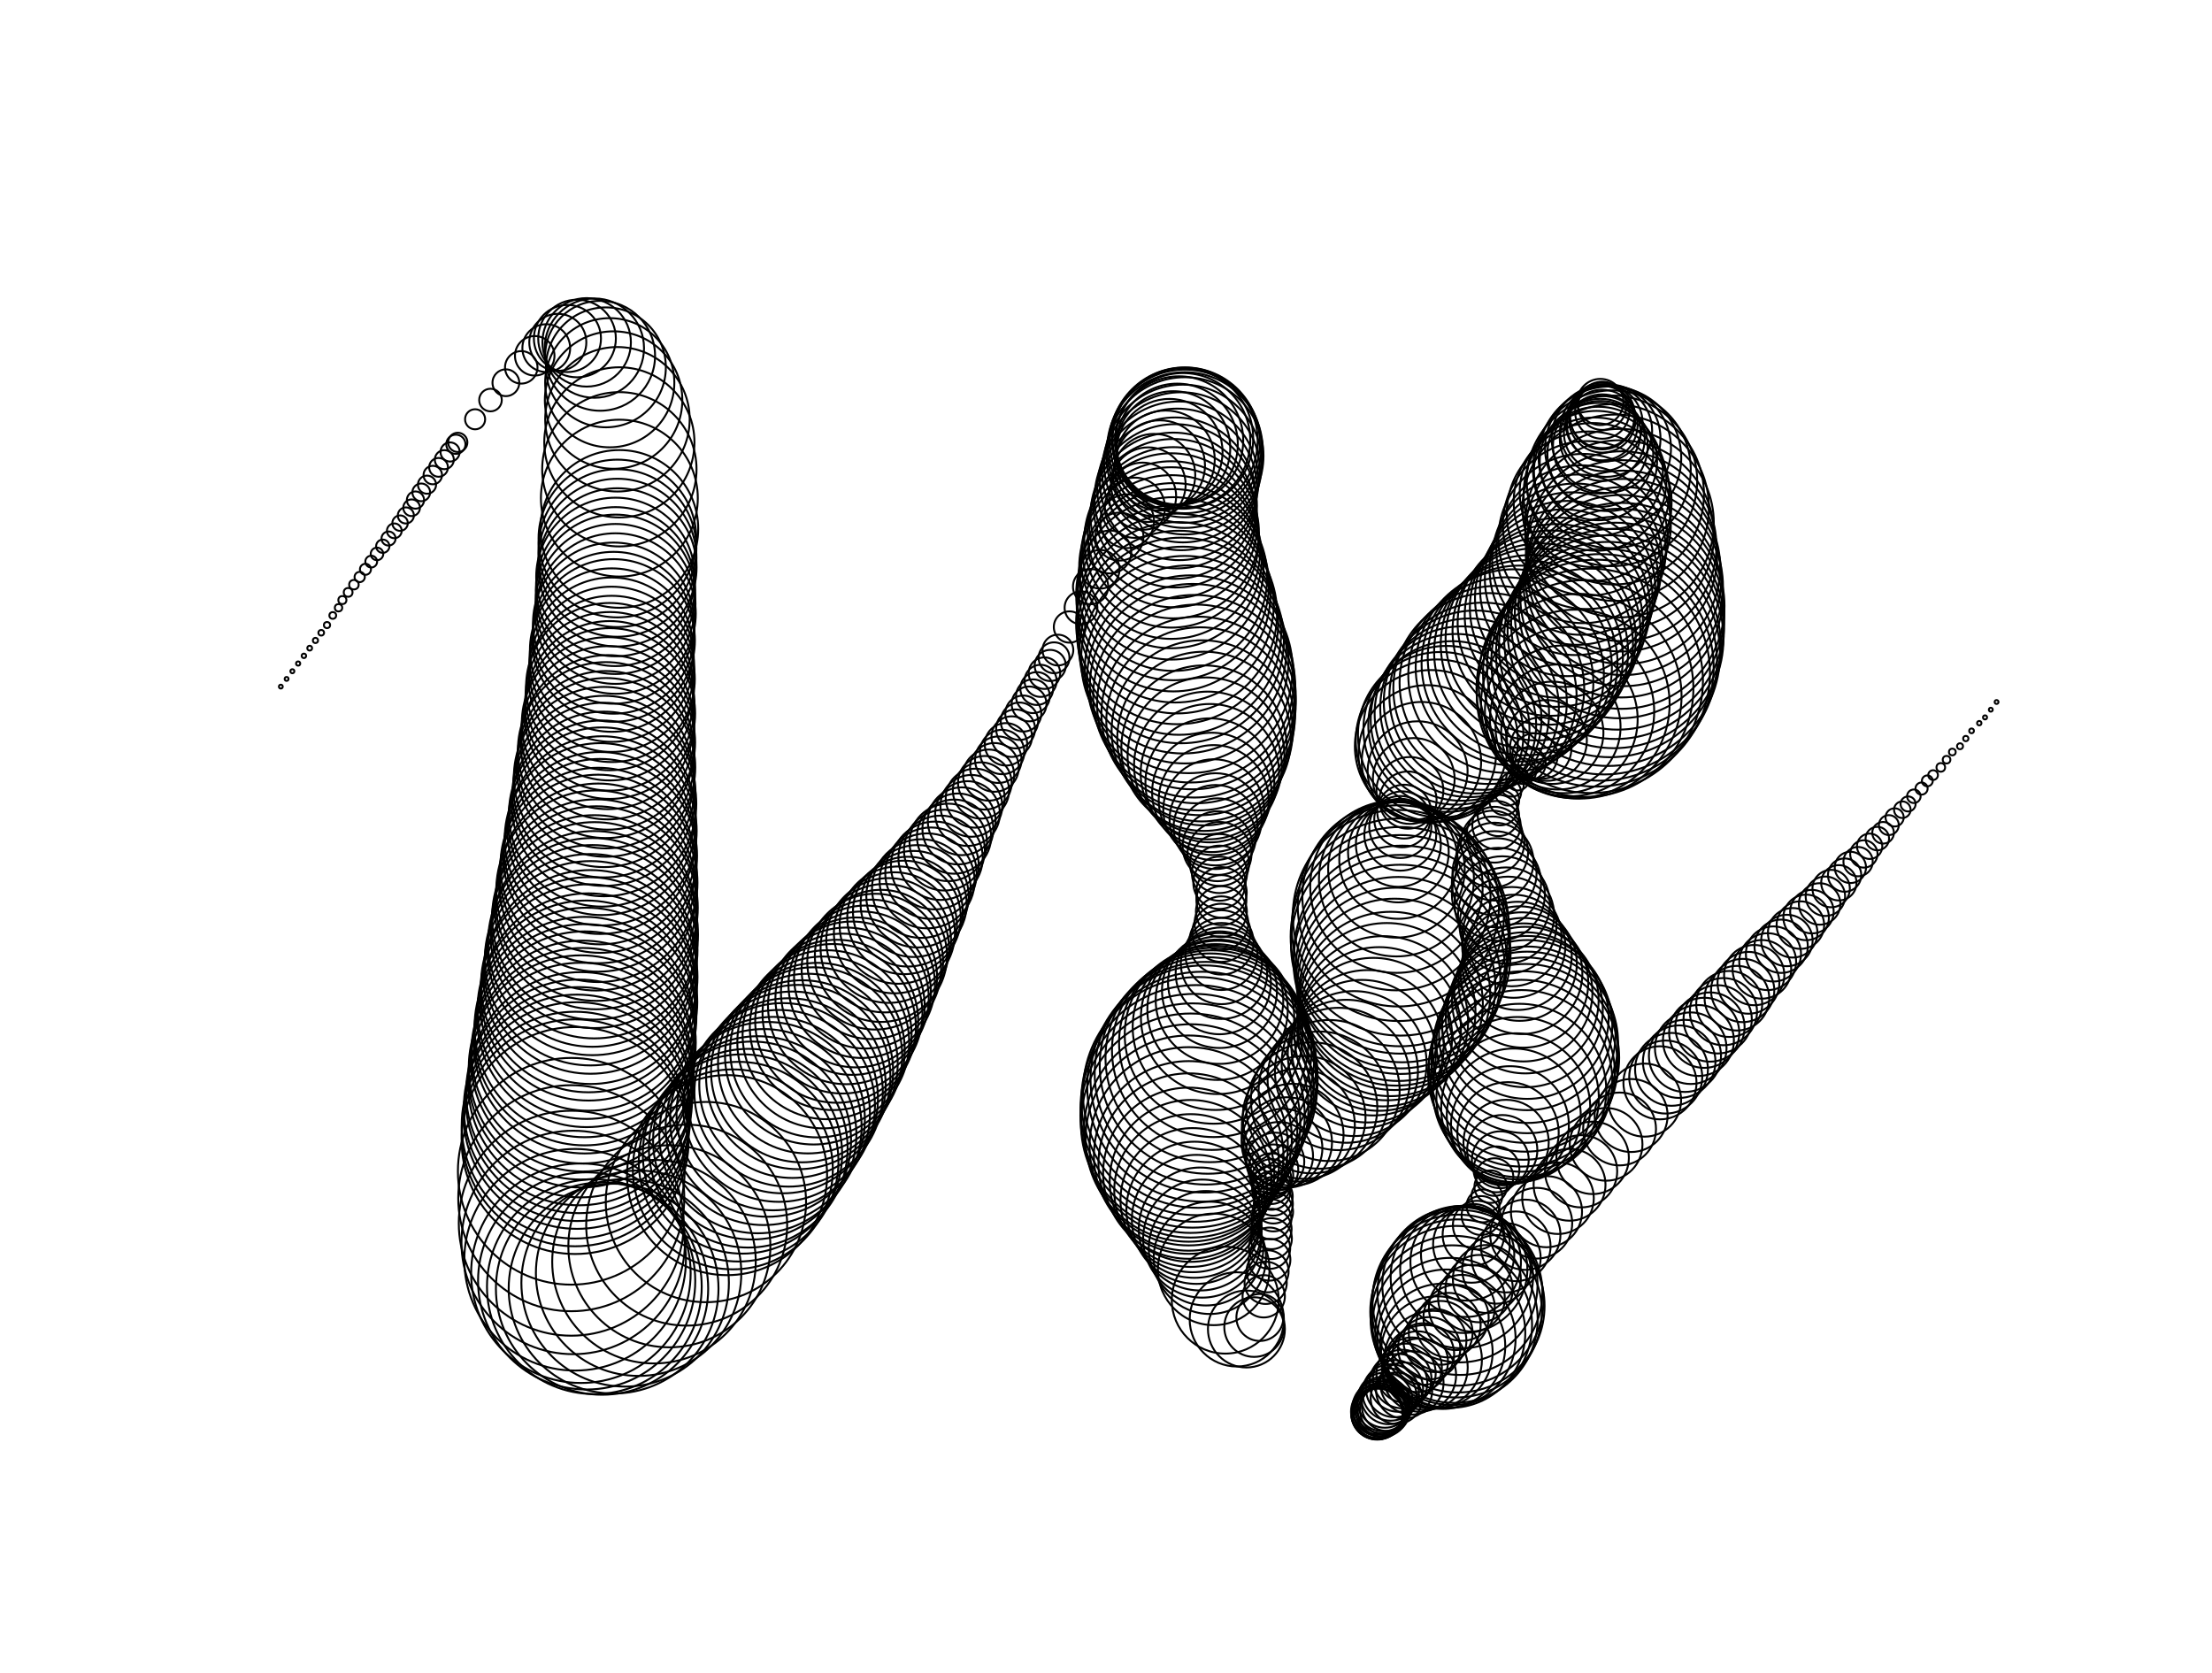 <svg version="1.1" width="1150" height="870" xmlns="http://www.w3.org/2000/svg">
  <!-- Seed: 3849663458625158165 -->
  <g stroke="black" fill="none">
    <circle cx="146.0" cy="357.0" r="1"/>
    <circle cx="149.0" cy="353.0" r="1.01"/>
    <circle cx="152.0" cy="349.0" r="1.04"/>
    <circle cx="155.0" cy="345.0" r="1.09"/>
    <circle cx="158.0" cy="341.0" r="1.16"/>
    <circle cx="161.0" cy="337.0" r="1.25"/>
    <circle cx="164.0" cy="333.0" r="1.35"/>
    <circle cx="167.0" cy="329.0" r="1.47"/>
    <circle cx="170.0" cy="325.0" r="1.61"/>
    <circle cx="173.0" cy="320.0" r="1.76"/>
    <circle cx="176.0" cy="316.0" r="1.92"/>
    <circle cx="178.0" cy="312.0" r="2.1"/>
    <circle cx="181.0" cy="308.0" r="2.28"/>
    <circle cx="184.0" cy="304.0" r="2.47"/>
    <circle cx="187.0" cy="300.0" r="2.67"/>
    <circle cx="190.0" cy="296.0" r="2.87"/>
    <circle cx="193.0" cy="292.0" r="3.07"/>
    <circle cx="196.0" cy="288.0" r="3.27"/>
    <circle cx="199.0" cy="284.0" r="3.46"/>
    <circle cx="202.0" cy="280.0" r="3.66"/>
    <circle cx="205.0" cy="276.0" r="3.84"/>
    <circle cx="208.0" cy="272.0" r="4.02"/>
    <circle cx="211.0" cy="268.0" r="4.19"/>
    <circle cx="214.0" cy="264.0" r="4.34"/>
    <circle cx="216.0" cy="260.0" r="4.48"/>
    <circle cx="219.0" cy="256.0" r="4.61"/>
    <circle cx="222.0" cy="252.0" r="4.72"/>
    <circle cx="225.0" cy="247.0" r="4.81"/>
    <circle cx="228.0" cy="243.0" r="4.89"/>
    <circle cx="231.0" cy="239.0" r="4.95"/>
    <circle cx="234.0" cy="235.0" r="4.98"/>
    <circle cx="237.0" cy="231.0" r="5.0"/>
    <circle cx="238.0" cy="230.0" r="5"/>
    <circle cx="247.0" cy="218.0" r="5.22"/>
    <circle cx="255.0" cy="208.0" r="5.88"/>
    <circle cx="263.0" cy="199.0" r="6.96"/>
    <circle cx="271.0" cy="191.0" r="8.44"/>
    <circle cx="278.0" cy="185.0" r="10.27"/>
    <circle cx="284.0" cy="181.0" r="12.42"/>
    <circle cx="290.0" cy="178.0" r="14.83"/>
    <circle cx="295.0" cy="176.0" r="17.44"/>
    <circle cx="300.0" cy="176.0" r="20.18"/>
    <circle cx="305.0" cy="178.0" r="23.0"/>
    <circle cx="309.0" cy="181.0" r="25.82"/>
    <circle cx="312.0" cy="185.0" r="28.56"/>
    <circle cx="315.0" cy="191.0" r="31.17"/>
    <circle cx="317.0" cy="199.0" r="33.58"/>
    <circle cx="319.0" cy="208.0" r="35.73"/>
    <circle cx="321.0" cy="218.0" r="37.56"/>
    <circle cx="322.0" cy="230.0" r="39.04"/>
    <circle cx="322.0" cy="244.0" r="40.12"/>
    <circle cx="322.0" cy="259.0" r="40.78"/>
    <circle cx="322.0" cy="275.0" r="41"/>
    <circle cx="321.0" cy="280.0" r="41.01"/>
    <circle cx="321.0" cy="285.0" r="41.04"/>
    <circle cx="321.0" cy="290.0" r="41.08"/>
    <circle cx="321.0" cy="295.0" r="41.14"/>
    <circle cx="320.0" cy="300.0" r="41.23"/>
    <circle cx="320.0" cy="305.0" r="41.32"/>
    <circle cx="320.0" cy="309.0" r="41.44"/>
    <circle cx="320.0" cy="314.0" r="41.57"/>
    <circle cx="320.0" cy="319.0" r="41.72"/>
    <circle cx="319.0" cy="324.0" r="41.89"/>
    <circle cx="319.0" cy="329.0" r="42.07"/>
    <circle cx="319.0" cy="333.0" r="42.27"/>
    <circle cx="318.0" cy="338.0" r="42.49"/>
    <circle cx="318.0" cy="343.0" r="42.72"/>
    <circle cx="318.0" cy="348.0" r="42.96"/>
    <circle cx="318.0" cy="353.0" r="43.22"/>
    <circle cx="317.0" cy="357.0" r="43.49"/>
    <circle cx="317.0" cy="362.0" r="43.78"/>
    <circle cx="317.0" cy="367.0" r="44.08"/>
    <circle cx="317.0" cy="371.0" r="44.39"/>
    <circle cx="316.0" cy="376.0" r="44.71"/>
    <circle cx="316.0" cy="381.0" r="45.04"/>
    <circle cx="316.0" cy="386.0" r="45.38"/>
    <circle cx="315.0" cy="390.0" r="45.74"/>
    <circle cx="315.0" cy="395.0" r="46.1"/>
    <circle cx="315.0" cy="399.0" r="46.46"/>
    <circle cx="314.0" cy="404.0" r="46.84"/>
    <circle cx="314.0" cy="409.0" r="47.22"/>
    <circle cx="314.0" cy="413.0" r="47.61"/>
    <circle cx="314.0" cy="418.0" r="48.0"/>
    <circle cx="313.0" cy="423.0" r="48.39"/>
    <circle cx="313.0" cy="427.0" r="48.79"/>
    <circle cx="313.0" cy="432.0" r="49.19"/>
    <circle cx="312.0" cy="436.0" r="49.6"/>
    <circle cx="312.0" cy="441.0" r="50.0"/>
    <circle cx="312.0" cy="445.0" r="50.4"/>
    <circle cx="311.0" cy="450.0" r="50.81"/>
    <circle cx="311.0" cy="454.0" r="51.21"/>
    <circle cx="311.0" cy="459.0" r="51.61"/>
    <circle cx="310.0" cy="463.0" r="52.0"/>
    <circle cx="310.0" cy="468.0" r="52.39"/>
    <circle cx="310.0" cy="472.0" r="52.78"/>
    <circle cx="309.0" cy="477.0" r="53.16"/>
    <circle cx="309.0" cy="481.0" r="53.54"/>
    <circle cx="309.0" cy="486.0" r="53.9"/>
    <circle cx="308.0" cy="490.0" r="54.26"/>
    <circle cx="308.0" cy="494.0" r="54.62"/>
    <circle cx="307.0" cy="499.0" r="54.96"/>
    <circle cx="307.0" cy="503.0" r="55.29"/>
    <circle cx="307.0" cy="508.0" r="55.61"/>
    <circle cx="306.0" cy="512.0" r="55.92"/>
    <circle cx="306.0" cy="516.0" r="56.22"/>
    <circle cx="306.0" cy="521.0" r="56.51"/>
    <circle cx="305.0" cy="525.0" r="56.78"/>
    <circle cx="305.0" cy="529.0" r="57.04"/>
    <circle cx="304.0" cy="534.0" r="57.28"/>
    <circle cx="304.0" cy="538.0" r="57.51"/>
    <circle cx="304.0" cy="542.0" r="57.73"/>
    <circle cx="303.0" cy="547.0" r="57.93"/>
    <circle cx="303.0" cy="551.0" r="58.11"/>
    <circle cx="302.0" cy="555.0" r="58.28"/>
    <circle cx="302.0" cy="559.0" r="58.43"/>
    <circle cx="302.0" cy="564.0" r="58.56"/>
    <circle cx="301.0" cy="568.0" r="58.68"/>
    <circle cx="301.0" cy="572.0" r="58.77"/>
    <circle cx="300.0" cy="576.0" r="58.86"/>
    <circle cx="300.0" cy="580.0" r="58.92"/>
    <circle cx="299.0" cy="585.0" r="58.96"/>
    <circle cx="299.0" cy="589.0" r="58.99"/>
    <circle cx="299.0" cy="593.0" r="59"/>
    <circle cx="297.0" cy="609.0" r="58.94"/>
    <circle cx="297.0" cy="623.0" r="58.76"/>
    <circle cx="297.0" cy="636.0" r="58.48"/>
    <circle cx="298.0" cy="646.0" r="58.09"/>
    <circle cx="299.0" cy="655.0" r="57.61"/>
    <circle cx="302.0" cy="662.0" r="57.06"/>
    <circle cx="305.0" cy="666.0" r="56.46"/>
    <circle cx="309.0" cy="669.0" r="55.82"/>
    <circle cx="313.0" cy="670.0" r="55.18"/>
    <circle cx="319.0" cy="670.0" r="54.54"/>
    <circle cx="325.0" cy="667.0" r="53.94"/>
    <circle cx="332.0" cy="662.0" r="53.39"/>
    <circle cx="340.0" cy="656.0" r="52.91"/>
    <circle cx="348.0" cy="648.0" r="52.52"/>
    <circle cx="357.0" cy="637.0" r="52.24"/>
    <circle cx="367.0" cy="625.0" r="52.06"/>
    <circle cx="378.0" cy="611.0" r="52"/>
    <circle cx="381.0" cy="608.0" r="51.98"/>
    <circle cx="384.0" cy="604.0" r="51.91"/>
    <circle cx="386.0" cy="600.0" r="51.81"/>
    <circle cx="389.0" cy="597.0" r="51.66"/>
    <circle cx="391.0" cy="593.0" r="51.46"/>
    <circle cx="394.0" cy="590.0" r="51.23"/>
    <circle cx="397.0" cy="586.0" r="50.95"/>
    <circle cx="399.0" cy="582.0" r="50.64"/>
    <circle cx="402.0" cy="579.0" r="50.28"/>
    <circle cx="405.0" cy="575.0" r="49.88"/>
    <circle cx="407.0" cy="571.0" r="49.45"/>
    <circle cx="410.0" cy="568.0" r="48.97"/>
    <circle cx="412.0" cy="564.0" r="48.46"/>
    <circle cx="415.0" cy="560.0" r="47.91"/>
    <circle cx="417.0" cy="557.0" r="47.33"/>
    <circle cx="420.0" cy="553.0" r="46.71"/>
    <circle cx="423.0" cy="549.0" r="46.06"/>
    <circle cx="425.0" cy="546.0" r="45.38"/>
    <circle cx="428.0" cy="542.0" r="44.67"/>
    <circle cx="430.0" cy="538.0" r="43.93"/>
    <circle cx="433.0" cy="534.0" r="43.17"/>
    <circle cx="435.0" cy="531.0" r="42.37"/>
    <circle cx="438.0" cy="527.0" r="41.56"/>
    <circle cx="440.0" cy="523.0" r="40.72"/>
    <circle cx="443.0" cy="519.0" r="39.86"/>
    <circle cx="445.0" cy="516.0" r="38.98"/>
    <circle cx="448.0" cy="512.0" r="38.08"/>
    <circle cx="450.0" cy="508.0" r="37.17"/>
    <circle cx="453.0" cy="504.0" r="36.24"/>
    <circle cx="455.0" cy="500.0" r="35.3"/>
    <circle cx="458.0" cy="497.0" r="34.35"/>
    <circle cx="460.0" cy="493.0" r="33.39"/>
    <circle cx="462.0" cy="489.0" r="32.43"/>
    <circle cx="465.0" cy="485.0" r="31.46"/>
    <circle cx="467.0" cy="481.0" r="30.49"/>
    <circle cx="470.0" cy="477.0" r="29.51"/>
    <circle cx="472.0" cy="474.0" r="28.54"/>
    <circle cx="475.0" cy="470.0" r="27.57"/>
    <circle cx="477.0" cy="466.0" r="26.61"/>
    <circle cx="479.0" cy="462.0" r="25.65"/>
    <circle cx="482.0" cy="458.0" r="24.7"/>
    <circle cx="484.0" cy="454.0" r="23.76"/>
    <circle cx="486.0" cy="450.0" r="22.83"/>
    <circle cx="489.0" cy="446.0" r="21.92"/>
    <circle cx="491.0" cy="442.0" r="21.02"/>
    <circle cx="493.0" cy="438.0" r="20.14"/>
    <circle cx="496.0" cy="435.0" r="19.28"/>
    <circle cx="498.0" cy="431.0" r="18.44"/>
    <circle cx="500.0" cy="427.0" r="17.63"/>
    <circle cx="503.0" cy="423.0" r="16.83"/>
    <circle cx="505.0" cy="419.0" r="16.07"/>
    <circle cx="507.0" cy="415.0" r="15.33"/>
    <circle cx="510.0" cy="411.0" r="14.62"/>
    <circle cx="512.0" cy="407.0" r="13.94"/>
    <circle cx="514.0" cy="403.0" r="13.29"/>
    <circle cx="517.0" cy="399.0" r="12.67"/>
    <circle cx="519.0" cy="395.0" r="12.09"/>
    <circle cx="521.0" cy="391.0" r="11.54"/>
    <circle cx="523.0" cy="387.0" r="11.03"/>
    <circle cx="526.0" cy="383.0" r="10.55"/>
    <circle cx="528.0" cy="379.0" r="10.12"/>
    <circle cx="530.0" cy="375.0" r="9.72"/>
    <circle cx="532.0" cy="371.0" r="9.36"/>
    <circle cx="535.0" cy="366.0" r="9.05"/>
    <circle cx="537.0" cy="362.0" r="8.77"/>
    <circle cx="539.0" cy="358.0" r="8.54"/>
    <circle cx="541.0" cy="354.0" r="8.34"/>
    <circle cx="543.0" cy="350.0" r="8.19"/>
    <circle cx="546.0" cy="346.0" r="8.09"/>
    <circle cx="548.0" cy="342.0" r="8.02"/>
    <circle cx="550.0" cy="338.0" r="8"/>
    <circle cx="556.0" cy="326.0" r="8.13"/>
    <circle cx="562.0" cy="316.0" r="8.52"/>
    <circle cx="567.0" cy="305.0" r="9.16"/>
    <circle cx="572.0" cy="296.0" r="10.04"/>
    <circle cx="577.0" cy="287.0" r="11.15"/>
    <circle cx="582.0" cy="279.0" r="12.47"/>
    <circle cx="586.0" cy="271.0" r="13.98"/>
    <circle cx="590.0" cy="264.0" r="15.66"/>
    <circle cx="594.0" cy="258.0" r="17.47"/>
    <circle cx="597.0" cy="252.0" r="19.4"/>
    <circle cx="600.0" cy="247.0" r="21.41"/>
    <circle cx="603.0" cy="242.0" r="23.46"/>
    <circle cx="606.0" cy="239.0" r="25.54"/>
    <circle cx="608.0" cy="235.0" r="27.59"/>
    <circle cx="610.0" cy="233.0" r="29.6"/>
    <circle cx="612.0" cy="231.0" r="31.53"/>
    <circle cx="613.0" cy="229.0" r="33.34"/>
    <circle cx="615.0" cy="229.0" r="35.02"/>
    <circle cx="615.0" cy="228.0" r="36.53"/>
    <circle cx="616.0" cy="229.0" r="37.85"/>
    <circle cx="616.0" cy="230.0" r="38.96"/>
    <circle cx="616.0" cy="232.0" r="39.84"/>
    <circle cx="616.0" cy="234.0" r="40.48"/>
    <circle cx="616.0" cy="237.0" r="40.87"/>
    <circle cx="615.0" cy="241.0" r="41"/>
    <circle cx="614.0" cy="245.0" r="41.06"/>
    <circle cx="613.0" cy="250.0" r="41.24"/>
    <circle cx="612.0" cy="254.0" r="41.54"/>
    <circle cx="611.0" cy="259.0" r="41.95"/>
    <circle cx="611.0" cy="263.0" r="42.46"/>
    <circle cx="610.0" cy="268.0" r="43.06"/>
    <circle cx="610.0" cy="272.0" r="43.75"/>
    <circle cx="610.0" cy="277.0" r="44.51"/>
    <circle cx="609.0" cy="281.0" r="45.32"/>
    <circle cx="609.0" cy="286.0" r="46.18"/>
    <circle cx="609.0" cy="290.0" r="47.06"/>
    <circle cx="609.0" cy="295.0" r="47.94"/>
    <circle cx="610.0" cy="300.0" r="48.82"/>
    <circle cx="610.0" cy="304.0" r="49.68"/>
    <circle cx="610.0" cy="309.0" r="50.49"/>
    <circle cx="611.0" cy="314.0" r="51.25"/>
    <circle cx="612.0" cy="319.0" r="51.94"/>
    <circle cx="612.0" cy="324.0" r="52.54"/>
    <circle cx="613.0" cy="329.0" r="53.05"/>
    <circle cx="614.0" cy="333.0" r="53.46"/>
    <circle cx="615.0" cy="338.0" r="53.76"/>
    <circle cx="616.0" cy="343.0" r="53.94"/>
    <circle cx="618.0" cy="348.0" r="54"/>
    <circle cx="619.0" cy="353.0" r="53.85"/>
    <circle cx="620.0" cy="357.0" r="53.4"/>
    <circle cx="621.0" cy="362.0" r="52.67"/>
    <circle cx="622.0" cy="366.0" r="51.65"/>
    <circle cx="623.0" cy="371.0" r="50.37"/>
    <circle cx="624.0" cy="375.0" r="48.84"/>
    <circle cx="625.0" cy="380.0" r="47.09"/>
    <circle cx="626.0" cy="384.0" r="45.15"/>
    <circle cx="626.0" cy="389.0" r="43.03"/>
    <circle cx="627.0" cy="393.0" r="40.77"/>
    <circle cx="628.0" cy="398.0" r="38.41"/>
    <circle cx="629.0" cy="402.0" r="35.97"/>
    <circle cx="629.0" cy="407.0" r="33.5"/>
    <circle cx="630.0" cy="412.0" r="31.03"/>
    <circle cx="631.0" cy="416.0" r="28.59"/>
    <circle cx="631.0" cy="421.0" r="26.23"/>
    <circle cx="632.0" cy="426.0" r="23.97"/>
    <circle cx="632.0" cy="430.0" r="21.85"/>
    <circle cx="633.0" cy="435.0" r="19.91"/>
    <circle cx="633.0" cy="440.0" r="18.16"/>
    <circle cx="634.0" cy="444.0" r="16.63"/>
    <circle cx="634.0" cy="449.0" r="15.35"/>
    <circle cx="634.0" cy="454.0" r="14.33"/>
    <circle cx="634.0" cy="459.0" r="13.6"/>
    <circle cx="635.0" cy="464.0" r="13.15"/>
    <circle cx="635.0" cy="468.0" r="13"/>
    <circle cx="635.0" cy="474.0" r="13.24"/>
    <circle cx="635.0" cy="480.0" r="13.95"/>
    <circle cx="635.0" cy="485.0" r="15.12"/>
    <circle cx="635.0" cy="490.0" r="16.73"/>
    <circle cx="635.0" cy="496.0" r="18.74"/>
    <circle cx="635.0" cy="501.0" r="21.11"/>
    <circle cx="635.0" cy="506.0" r="23.79"/>
    <circle cx="634.0" cy="511.0" r="26.74"/>
    <circle cx="634.0" cy="515.0" r="29.88"/>
    <circle cx="634.0" cy="520.0" r="33.16"/>
    <circle cx="633.0" cy="525.0" r="36.5"/>
    <circle cx="633.0" cy="529.0" r="39.84"/>
    <circle cx="632.0" cy="534.0" r="43.12"/>
    <circle cx="631.0" cy="538.0" r="46.26"/>
    <circle cx="631.0" cy="542.0" r="49.21"/>
    <circle cx="630.0" cy="546.0" r="51.89"/>
    <circle cx="629.0" cy="550.0" r="54.26"/>
    <circle cx="628.0" cy="554.0" r="56.27"/>
    <circle cx="627.0" cy="558.0" r="57.88"/>
    <circle cx="626.0" cy="561.0" r="59.05"/>
    <circle cx="625.0" cy="565.0" r="59.76"/>
    <circle cx="623.0" cy="568.0" r="60"/>
    <circle cx="622.0" cy="572.0" r="59.81"/>
    <circle cx="621.0" cy="576.0" r="59.24"/>
    <circle cx="620.0" cy="580.0" r="58.31"/>
    <circle cx="619.0" cy="584.0" r="57.04"/>
    <circle cx="619.0" cy="588.0" r="55.46"/>
    <circle cx="618.0" cy="592.0" r="53.61"/>
    <circle cx="618.0" cy="596.0" r="51.54"/>
    <circle cx="618.0" cy="601.0" r="49.29"/>
    <circle cx="618.0" cy="605.0" r="46.92"/>
    <circle cx="618.0" cy="610.0" r="44.5"/>
    <circle cx="619.0" cy="614.0" r="42.08"/>
    <circle cx="619.0" cy="619.0" r="39.71"/>
    <circle cx="620.0" cy="624.0" r="37.46"/>
    <circle cx="621.0" cy="629.0" r="35.39"/>
    <circle cx="622.0" cy="634.0" r="33.54"/>
    <circle cx="624.0" cy="639.0" r="31.96"/>
    <circle cx="625.0" cy="644.0" r="30.69"/>
    <circle cx="627.0" cy="649.0" r="29.76"/>
    <circle cx="629.0" cy="654.0" r="29.19"/>
    <circle cx="631.0" cy="660.0" r="29"/>
    <circle cx="637.0" cy="676.0" r="27.79"/>
    <circle cx="643.0" cy="686.0" r="24.5"/>
    <circle cx="648.0" cy="691.0" r="20.0"/>
    <circle cx="652.0" cy="690.0" r="15.5"/>
    <circle cx="655.0" cy="685.0" r="12.21"/>
    <circle cx="657.0" cy="674.0" r="11"/>
    <circle cx="658.0" cy="667.0" r="10.98"/>
    <circle cx="659.0" cy="661.0" r="10.93"/>
    <circle cx="660.0" cy="655.0" r="10.85"/>
    <circle cx="660.0" cy="649.0" r="10.75"/>
    <circle cx="661.0" cy="644.0" r="10.63"/>
    <circle cx="661.0" cy="639.0" r="10.5"/>
    <circle cx="661.0" cy="634.0" r="10.37"/>
    <circle cx="662.0" cy="630.0" r="10.25"/>
    <circle cx="662.0" cy="626.0" r="10.15"/>
    <circle cx="662.0" cy="622.0" r="10.07"/>
    <circle cx="661.0" cy="619.0" r="10.02"/>
    <circle cx="661.0" cy="616.0" r="10"/>
    <circle cx="661.0" cy="613.0" r="10.34"/>
    <circle cx="661.0" cy="611.0" r="11.34"/>
    <circle cx="662.0" cy="608.0" r="12.95"/>
    <circle cx="663.0" cy="604.0" r="15.08"/>
    <circle cx="665.0" cy="601.0" r="17.64"/>
    <circle cx="667.0" cy="597.0" r="20.5"/>
    <circle cx="669.0" cy="594.0" r="23.5"/>
    <circle cx="672.0" cy="590.0" r="26.5"/>
    <circle cx="675.0" cy="585.0" r="29.36"/>
    <circle cx="678.0" cy="581.0" r="31.92"/>
    <circle cx="682.0" cy="576.0" r="34.05"/>
    <circle cx="686.0" cy="572.0" r="35.66"/>
    <circle cx="691.0" cy="567.0" r="36.66"/>
    <circle cx="696.0" cy="561.0" r="37"/>
    <circle cx="700.0" cy="557.0" r="37.17"/>
    <circle cx="704.0" cy="553.0" r="37.68"/>
    <circle cx="708.0" cy="548.0" r="38.5"/>
    <circle cx="711.0" cy="544.0" r="39.61"/>
    <circle cx="714.0" cy="539.0" r="40.97"/>
    <circle cx="717.0" cy="535.0" r="42.54"/>
    <circle cx="719.0" cy="531.0" r="44.26"/>
    <circle cx="721.0" cy="526.0" r="46.08"/>
    <circle cx="723.0" cy="522.0" r="47.92"/>
    <circle cx="725.0" cy="517.0" r="49.74"/>
    <circle cx="726.0" cy="513.0" r="51.46"/>
    <circle cx="727.0" cy="509.0" r="53.03"/>
    <circle cx="728.0" cy="504.0" r="54.39"/>
    <circle cx="728.0" cy="500.0" r="55.5"/>
    <circle cx="729.0" cy="496.0" r="56.32"/>
    <circle cx="728.0" cy="491.0" r="56.83"/>
    <circle cx="728.0" cy="487.0" r="57"/>
    <circle cx="728.0" cy="482.0" r="56.46"/>
    <circle cx="727.0" cy="476.0" r="54.87"/>
    <circle cx="727.0" cy="471.0" r="52.31"/>
    <circle cx="726.0" cy="466.0" r="48.91"/>
    <circle cx="726.0" cy="461.0" r="44.83"/>
    <circle cx="726.0" cy="457.0" r="40.28"/>
    <circle cx="726.0" cy="452.0" r="35.5"/>
    <circle cx="727.0" cy="447.0" r="30.72"/>
    <circle cx="727.0" cy="443.0" r="26.17"/>
    <circle cx="727.0" cy="439.0" r="22.09"/>
    <circle cx="728.0" cy="434.0" r="18.69"/>
    <circle cx="728.0" cy="430.0" r="16.13"/>
    <circle cx="729.0" cy="426.0" r="14.54"/>
    <circle cx="730.0" cy="422.0" r="14"/>
    <circle cx="732.0" cy="416.0" r="14.87"/>
    <circle cx="733.0" cy="411.0" r="17.39"/>
    <circle cx="735.0" cy="405.0" r="21.25"/>
    <circle cx="737.0" cy="401.0" r="25.98"/>
    <circle cx="739.0" cy="396.0" r="31.02"/>
    <circle cx="742.0" cy="392.0" r="35.75"/>
    <circle cx="744.0" cy="388.0" r="39.61"/>
    <circle cx="747.0" cy="385.0" r="42.13"/>
    <circle cx="749.0" cy="382.0" r="43"/>
    <circle cx="752.0" cy="379.0" r="43.16"/>
    <circle cx="755.0" cy="377.0" r="43.63"/>
    <circle cx="757.0" cy="374.0" r="44.38"/>
    <circle cx="760.0" cy="371.0" r="45.34"/>
    <circle cx="764.0" cy="368.0" r="46.43"/>
    <circle cx="767.0" cy="365.0" r="47.57"/>
    <circle cx="771.0" cy="362.0" r="48.66"/>
    <circle cx="774.0" cy="358.0" r="49.62"/>
    <circle cx="778.0" cy="355.0" r="50.37"/>
    <circle cx="783.0" cy="351.0" r="50.84"/>
    <circle cx="787.0" cy="347.0" r="51"/>
    <circle cx="790.0" cy="345.0" r="50.93"/>
    <circle cx="793.0" cy="342.0" r="50.73"/>
    <circle cx="796.0" cy="339.0" r="50.41"/>
    <circle cx="799.0" cy="335.0" r="49.97"/>
    <circle cx="801.0" cy="332.0" r="49.44"/>
    <circle cx="804.0" cy="328.0" r="48.84"/>
    <circle cx="806.0" cy="324.0" r="48.18"/>
    <circle cx="809.0" cy="320.0" r="47.5"/>
    <circle cx="811.0" cy="316.0" r="46.82"/>
    <circle cx="813.0" cy="311.0" r="46.16"/>
    <circle cx="815.0" cy="306.0" r="45.56"/>
    <circle cx="817.0" cy="301.0" r="45.03"/>
    <circle cx="819.0" cy="296.0" r="44.59"/>
    <circle cx="820.0" cy="291.0" r="44.27"/>
    <circle cx="822.0" cy="286.0" r="44.07"/>
    <circle cx="823.0" cy="280.0" r="44"/>
    <circle cx="825.0" cy="273.0" r="43.66"/>
    <circle cx="826.0" cy="267.0" r="42.66"/>
    <circle cx="828.0" cy="261.0" r="41.05"/>
    <circle cx="829.0" cy="256.0" r="38.92"/>
    <circle cx="830.0" cy="250.0" r="36.36"/>
    <circle cx="831.0" cy="245.0" r="33.5"/>
    <circle cx="831.0" cy="240.0" r="30.5"/>
    <circle cx="832.0" cy="236.0" r="27.5"/>
    <circle cx="832.0" cy="232.0" r="24.64"/>
    <circle cx="833.0" cy="228.0" r="22.08"/>
    <circle cx="833.0" cy="225.0" r="19.95"/>
    <circle cx="833.0" cy="221.0" r="18.34"/>
    <circle cx="833.0" cy="218.0" r="17.34"/>
    <circle cx="833.0" cy="216.0" r="17"/>
    <circle cx="832.0" cy="209.0" r="12"/>
    <circle cx="833.0" cy="211.0" r="12.54"/>
    <circle cx="833.0" cy="214.0" r="14.12"/>
    <circle cx="833.0" cy="217.0" r="16.65"/>
    <circle cx="834.0" cy="220.0" r="19.99"/>
    <circle cx="835.0" cy="224.0" r="23.94"/>
    <circle cx="835.0" cy="228.0" r="28.27"/>
    <circle cx="836.0" cy="233.0" r="32.73"/>
    <circle cx="837.0" cy="238.0" r="37.06"/>
    <circle cx="838.0" cy="244.0" r="41.01"/>
    <circle cx="838.0" cy="250.0" r="44.35"/>
    <circle cx="839.0" cy="257.0" r="46.88"/>
    <circle cx="840.0" cy="264.0" r="48.46"/>
    <circle cx="842.0" cy="272.0" r="49"/>
    <circle cx="842.0" cy="278.0" r="49.09"/>
    <circle cx="843.0" cy="284.0" r="49.34"/>
    <circle cx="843.0" cy="289.0" r="49.75"/>
    <circle cx="844.0" cy="295.0" r="50.3"/>
    <circle cx="844.0" cy="300.0" r="50.99"/>
    <circle cx="844.0" cy="305.0" r="51.77"/>
    <circle cx="843.0" cy="310.0" r="52.63"/>
    <circle cx="843.0" cy="315.0" r="53.54"/>
    <circle cx="842.0" cy="319.0" r="54.46"/>
    <circle cx="841.0" cy="324.0" r="55.37"/>
    <circle cx="840.0" cy="328.0" r="56.23"/>
    <circle cx="839.0" cy="332.0" r="57.01"/>
    <circle cx="837.0" cy="336.0" r="57.7"/>
    <circle cx="836.0" cy="340.0" r="58.25"/>
    <circle cx="834.0" cy="344.0" r="58.66"/>
    <circle cx="832.0" cy="347.0" r="58.91"/>
    <circle cx="830.0" cy="350.0" r="59"/>
    <circle cx="827.0" cy="354.0" r="58.34"/>
    <circle cx="824.0" cy="358.0" r="56.38"/>
    <circle cx="821.0" cy="362.0" r="53.22"/>
    <circle cx="819.0" cy="366.0" r="49.02"/>
    <circle cx="816.0" cy="370.0" r="44.0"/>
    <circle cx="813.0" cy="374.0" r="38.4"/>
    <circle cx="810.0" cy="378.0" r="32.5"/>
    <circle cx="807.0" cy="381.0" r="26.6"/>
    <circle cx="804.0" cy="385.0" r="21.0"/>
    <circle cx="801.0" cy="389.0" r="15.98"/>
    <circle cx="798.0" cy="393.0" r="11.78"/>
    <circle cx="795.0" cy="397.0" r="8.62"/>
    <circle cx="792.0" cy="401.0" r="6.66"/>
    <circle cx="789.0" cy="405.0" r="6"/>
    <circle cx="786.0" cy="408.0" r="6.21"/>
    <circle cx="784.0" cy="412.0" r="6.82"/>
    <circle cx="782.0" cy="416.0" r="7.81"/>
    <circle cx="780.0" cy="420.0" r="9.14"/>
    <circle cx="779.0" cy="424.0" r="10.75"/>
    <circle cx="778.0" cy="429.0" r="12.56"/>
    <circle cx="777.0" cy="434.0" r="14.51"/>
    <circle cx="776.0" cy="438.0" r="16.49"/>
    <circle cx="776.0" cy="443.0" r="18.44"/>
    <circle cx="777.0" cy="448.0" r="20.25"/>
    <circle cx="777.0" cy="454.0" r="21.86"/>
    <circle cx="778.0" cy="459.0" r="23.19"/>
    <circle cx="779.0" cy="465.0" r="24.18"/>
    <circle cx="781.0" cy="470.0" r="24.79"/>
    <circle cx="783.0" cy="476.0" r="25"/>
    <circle cx="784.0" cy="481.0" r="25.2"/>
    <circle cx="786.0" cy="487.0" r="25.81"/>
    <circle cx="787.0" cy="492.0" r="26.8"/>
    <circle cx="789.0" cy="497.0" r="28.13"/>
    <circle cx="790.0" cy="501.0" r="29.77"/>
    <circle cx="791.0" cy="506.0" r="31.65"/>
    <circle cx="792.0" cy="511.0" r="33.72"/>
    <circle cx="792.0" cy="516.0" r="35.89"/>
    <circle cx="793.0" cy="520.0" r="38.11"/>
    <circle cx="793.0" cy="525.0" r="40.28"/>
    <circle cx="794.0" cy="529.0" r="42.35"/>
    <circle cx="794.0" cy="533.0" r="44.23"/>
    <circle cx="794.0" cy="538.0" r="45.87"/>
    <circle cx="794.0" cy="542.0" r="47.2"/>
    <circle cx="793.0" cy="546.0" r="48.19"/>
    <circle cx="793.0" cy="550.0" r="48.8"/>
    <circle cx="792.0" cy="554.0" r="49"/>
    <circle cx="791.0" cy="558.0" r="48.55"/>
    <circle cx="791.0" cy="562.0" r="47.23"/>
    <circle cx="790.0" cy="567.0" r="45.08"/>
    <circle cx="789.0" cy="571.0" r="42.22"/>
    <circle cx="788.0" cy="576.0" r="38.75"/>
    <circle cx="787.0" cy="580.0" r="34.83"/>
    <circle cx="785.0" cy="585.0" r="30.64"/>
    <circle cx="784.0" cy="589.0" r="26.36"/>
    <circle cx="783.0" cy="594.0" r="22.17"/>
    <circle cx="781.0" cy="598.0" r="18.25"/>
    <circle cx="780.0" cy="603.0" r="14.78"/>
    <circle cx="778.0" cy="608.0" r="11.92"/>
    <circle cx="777.0" cy="612.0" r="9.77"/>
    <circle cx="775.0" cy="617.0" r="8.45"/>
    <circle cx="773.0" cy="622.0" r="8"/>
    <circle cx="771.0" cy="627.0" r="8.54"/>
    <circle cx="770.0" cy="632.0" r="10.12"/>
    <circle cx="768.0" cy="637.0" r="12.65"/>
    <circle cx="766.0" cy="642.0" r="15.99"/>
    <circle cx="765.0" cy="647.0" r="19.94"/>
    <circle cx="763.0" cy="652.0" r="24.27"/>
    <circle cx="762.0" cy="656.0" r="28.73"/>
    <circle cx="761.0" cy="660.0" r="33.06"/>
    <circle cx="760.0" cy="664.0" r="37.01"/>
    <circle cx="759.0" cy="668.0" r="40.35"/>
    <circle cx="759.0" cy="672.0" r="42.88"/>
    <circle cx="758.0" cy="676.0" r="44.46"/>
    <circle cx="758.0" cy="679.0" r="45"/>
    <circle cx="757.0" cy="682.0" r="44.6"/>
    <circle cx="756.0" cy="686.0" r="43.42"/>
    <circle cx="755.0" cy="689.0" r="41.51"/>
    <circle cx="754.0" cy="693.0" r="38.98"/>
    <circle cx="752.0" cy="696.0" r="35.94"/>
    <circle cx="750.0" cy="700.0" r="32.56"/>
    <circle cx="747.0" cy="703.0" r="29.0"/>
    <circle cx="745.0" cy="707.0" r="25.44"/>
    <circle cx="741.0" cy="711.0" r="22.06"/>
    <circle cx="738.0" cy="715.0" r="19.02"/>
    <circle cx="734.0" cy="719.0" r="16.49"/>
    <circle cx="730.0" cy="723.0" r="14.58"/>
    <circle cx="726.0" cy="727.0" r="13.4"/>
    <circle cx="721.0" cy="731.0" r="13"/>
    <circle cx="720.0" cy="733.0" r="13.01"/>
    <circle cx="719.0" cy="734.0" r="13.03"/>
    <circle cx="718.0" cy="734.0" r="13.06"/>
    <circle cx="717.0" cy="735.0" r="13.1"/>
    <circle cx="716.0" cy="735.0" r="13.16"/>
    <circle cx="716.0" cy="735.0" r="13.23"/>
    <circle cx="716.0" cy="735.0" r="13.31"/>
    <circle cx="716.0" cy="735.0" r="13.4"/>
    <circle cx="716.0" cy="735.0" r="13.51"/>
    <circle cx="716.0" cy="734.0" r="13.62"/>
    <circle cx="717.0" cy="733.0" r="13.74"/>
    <circle cx="717.0" cy="732.0" r="13.88"/>
    <circle cx="718.0" cy="731.0" r="14.02"/>
    <circle cx="719.0" cy="730.0" r="14.17"/>
    <circle cx="720.0" cy="728.0" r="14.33"/>
    <circle cx="722.0" cy="726.0" r="14.5"/>
    <circle cx="723.0" cy="724.0" r="14.67"/>
    <circle cx="725.0" cy="722.0" r="14.85"/>
    <circle cx="727.0" cy="719.0" r="15.04"/>
    <circle cx="729.0" cy="717.0" r="15.22"/>
    <circle cx="731.0" cy="714.0" r="15.41"/>
    <circle cx="734.0" cy="711.0" r="15.61"/>
    <circle cx="737.0" cy="708.0" r="15.8"/>
    <circle cx="740.0" cy="704.0" r="16.0"/>
    <circle cx="743.0" cy="701.0" r="16.2"/>
    <circle cx="746.0" cy="697.0" r="16.39"/>
    <circle cx="749.0" cy="693.0" r="16.59"/>
    <circle cx="753.0" cy="689.0" r="16.78"/>
    <circle cx="757.0" cy="685.0" r="16.96"/>
    <circle cx="760.0" cy="680.0" r="17.15"/>
    <circle cx="765.0" cy="675.0" r="17.33"/>
    <circle cx="769.0" cy="670.0" r="17.5"/>
    <circle cx="773.0" cy="665.0" r="17.67"/>
    <circle cx="778.0" cy="660.0" r="17.83"/>
    <circle cx="783.0" cy="654.0" r="17.98"/>
    <circle cx="788.0" cy="648.0" r="18.12"/>
    <circle cx="793.0" cy="642.0" r="18.26"/>
    <circle cx="799.0" cy="636.0" r="18.38"/>
    <circle cx="804.0" cy="630.0" r="18.49"/>
    <circle cx="810.0" cy="623.0" r="18.6"/>
    <circle cx="816.0" cy="616.0" r="18.69"/>
    <circle cx="822.0" cy="609.0" r="18.77"/>
    <circle cx="828.0" cy="602.0" r="18.84"/>
    <circle cx="835.0" cy="595.0" r="18.9"/>
    <circle cx="842.0" cy="587.0" r="18.94"/>
    <circle cx="848.0" cy="580.0" r="18.97"/>
    <circle cx="855.0" cy="572.0" r="18.99"/>
    <circle cx="863.0" cy="563.0" r="19"/>
    <circle cx="866.0" cy="560.0" r="18.98"/>
    <circle cx="869.0" cy="556.0" r="18.94"/>
    <circle cx="873.0" cy="552.0" r="18.86"/>
    <circle cx="876.0" cy="549.0" r="18.75"/>
    <circle cx="879.0" cy="545.0" r="18.61"/>
    <circle cx="883.0" cy="541.0" r="18.44"/>
    <circle cx="886.0" cy="537.0" r="18.23"/>
    <circle cx="889.0" cy="534.0" r="18.0"/>
    <circle cx="893.0" cy="530.0" r="17.75"/>
    <circle cx="896.0" cy="526.0" r="17.46"/>
    <circle cx="899.0" cy="522.0" r="17.15"/>
    <circle cx="903.0" cy="519.0" r="16.81"/>
    <circle cx="906.0" cy="515.0" r="16.45"/>
    <circle cx="909.0" cy="511.0" r="16.07"/>
    <circle cx="912.0" cy="507.0" r="15.66"/>
    <circle cx="916.0" cy="504.0" r="15.24"/>
    <circle cx="919.0" cy="500.0" r="14.79"/>
    <circle cx="922.0" cy="496.0" r="14.33"/>
    <circle cx="926.0" cy="492.0" r="13.86"/>
    <circle cx="929.0" cy="489.0" r="13.37"/>
    <circle cx="932.0" cy="485.0" r="12.87"/>
    <circle cx="936.0" cy="481.0" r="12.36"/>
    <circle cx="939.0" cy="477.0" r="11.84"/>
    <circle cx="942.0" cy="474.0" r="11.31"/>
    <circle cx="946.0" cy="470.0" r="10.78"/>
    <circle cx="949.0" cy="466.0" r="10.25"/>
    <circle cx="952.0" cy="462.0" r="9.72"/>
    <circle cx="956.0" cy="459.0" r="9.18"/>
    <circle cx="959.0" cy="455.0" r="8.65"/>
    <circle cx="962.0" cy="451.0" r="8.13"/>
    <circle cx="966.0" cy="448.0" r="7.61"/>
    <circle cx="969.0" cy="444.0" r="7.1"/>
    <circle cx="972.0" cy="440.0" r="6.6"/>
    <circle cx="976.0" cy="436.0" r="6.11"/>
    <circle cx="979.0" cy="433.0" r="5.63"/>
    <circle cx="982.0" cy="429.0" r="5.18"/>
    <circle cx="985.0" cy="425.0" r="4.73"/>
    <circle cx="989.0" cy="421.0" r="4.31"/>
    <circle cx="992.0" cy="418.0" r="3.91"/>
    <circle cx="995.0" cy="414.0" r="3.52"/>
    <circle cx="999.0" cy="410.0" r="3.16"/>
    <circle cx="1002.0" cy="406.0" r="2.83"/>
    <circle cx="1005.0" cy="403.0" r="2.52"/>
    <circle cx="1009.0" cy="399.0" r="2.24"/>
    <circle cx="1012.0" cy="395.0" r="1.98"/>
    <circle cx="1015.0" cy="391.0" r="1.75"/>
    <circle cx="1019.0" cy="388.0" r="1.55"/>
    <circle cx="1022.0" cy="384.0" r="1.38"/>
    <circle cx="1025.0" cy="380.0" r="1.24"/>
    <circle cx="1029.0" cy="376.0" r="1.14"/>
    <circle cx="1032.0" cy="373.0" r="1.06"/>
    <circle cx="1035.0" cy="369.0" r="1.01"/>
    <circle cx="1038.0" cy="365.0" r="1"/>
    <g stroke="blue">
    </g>
  </g>
</svg>
